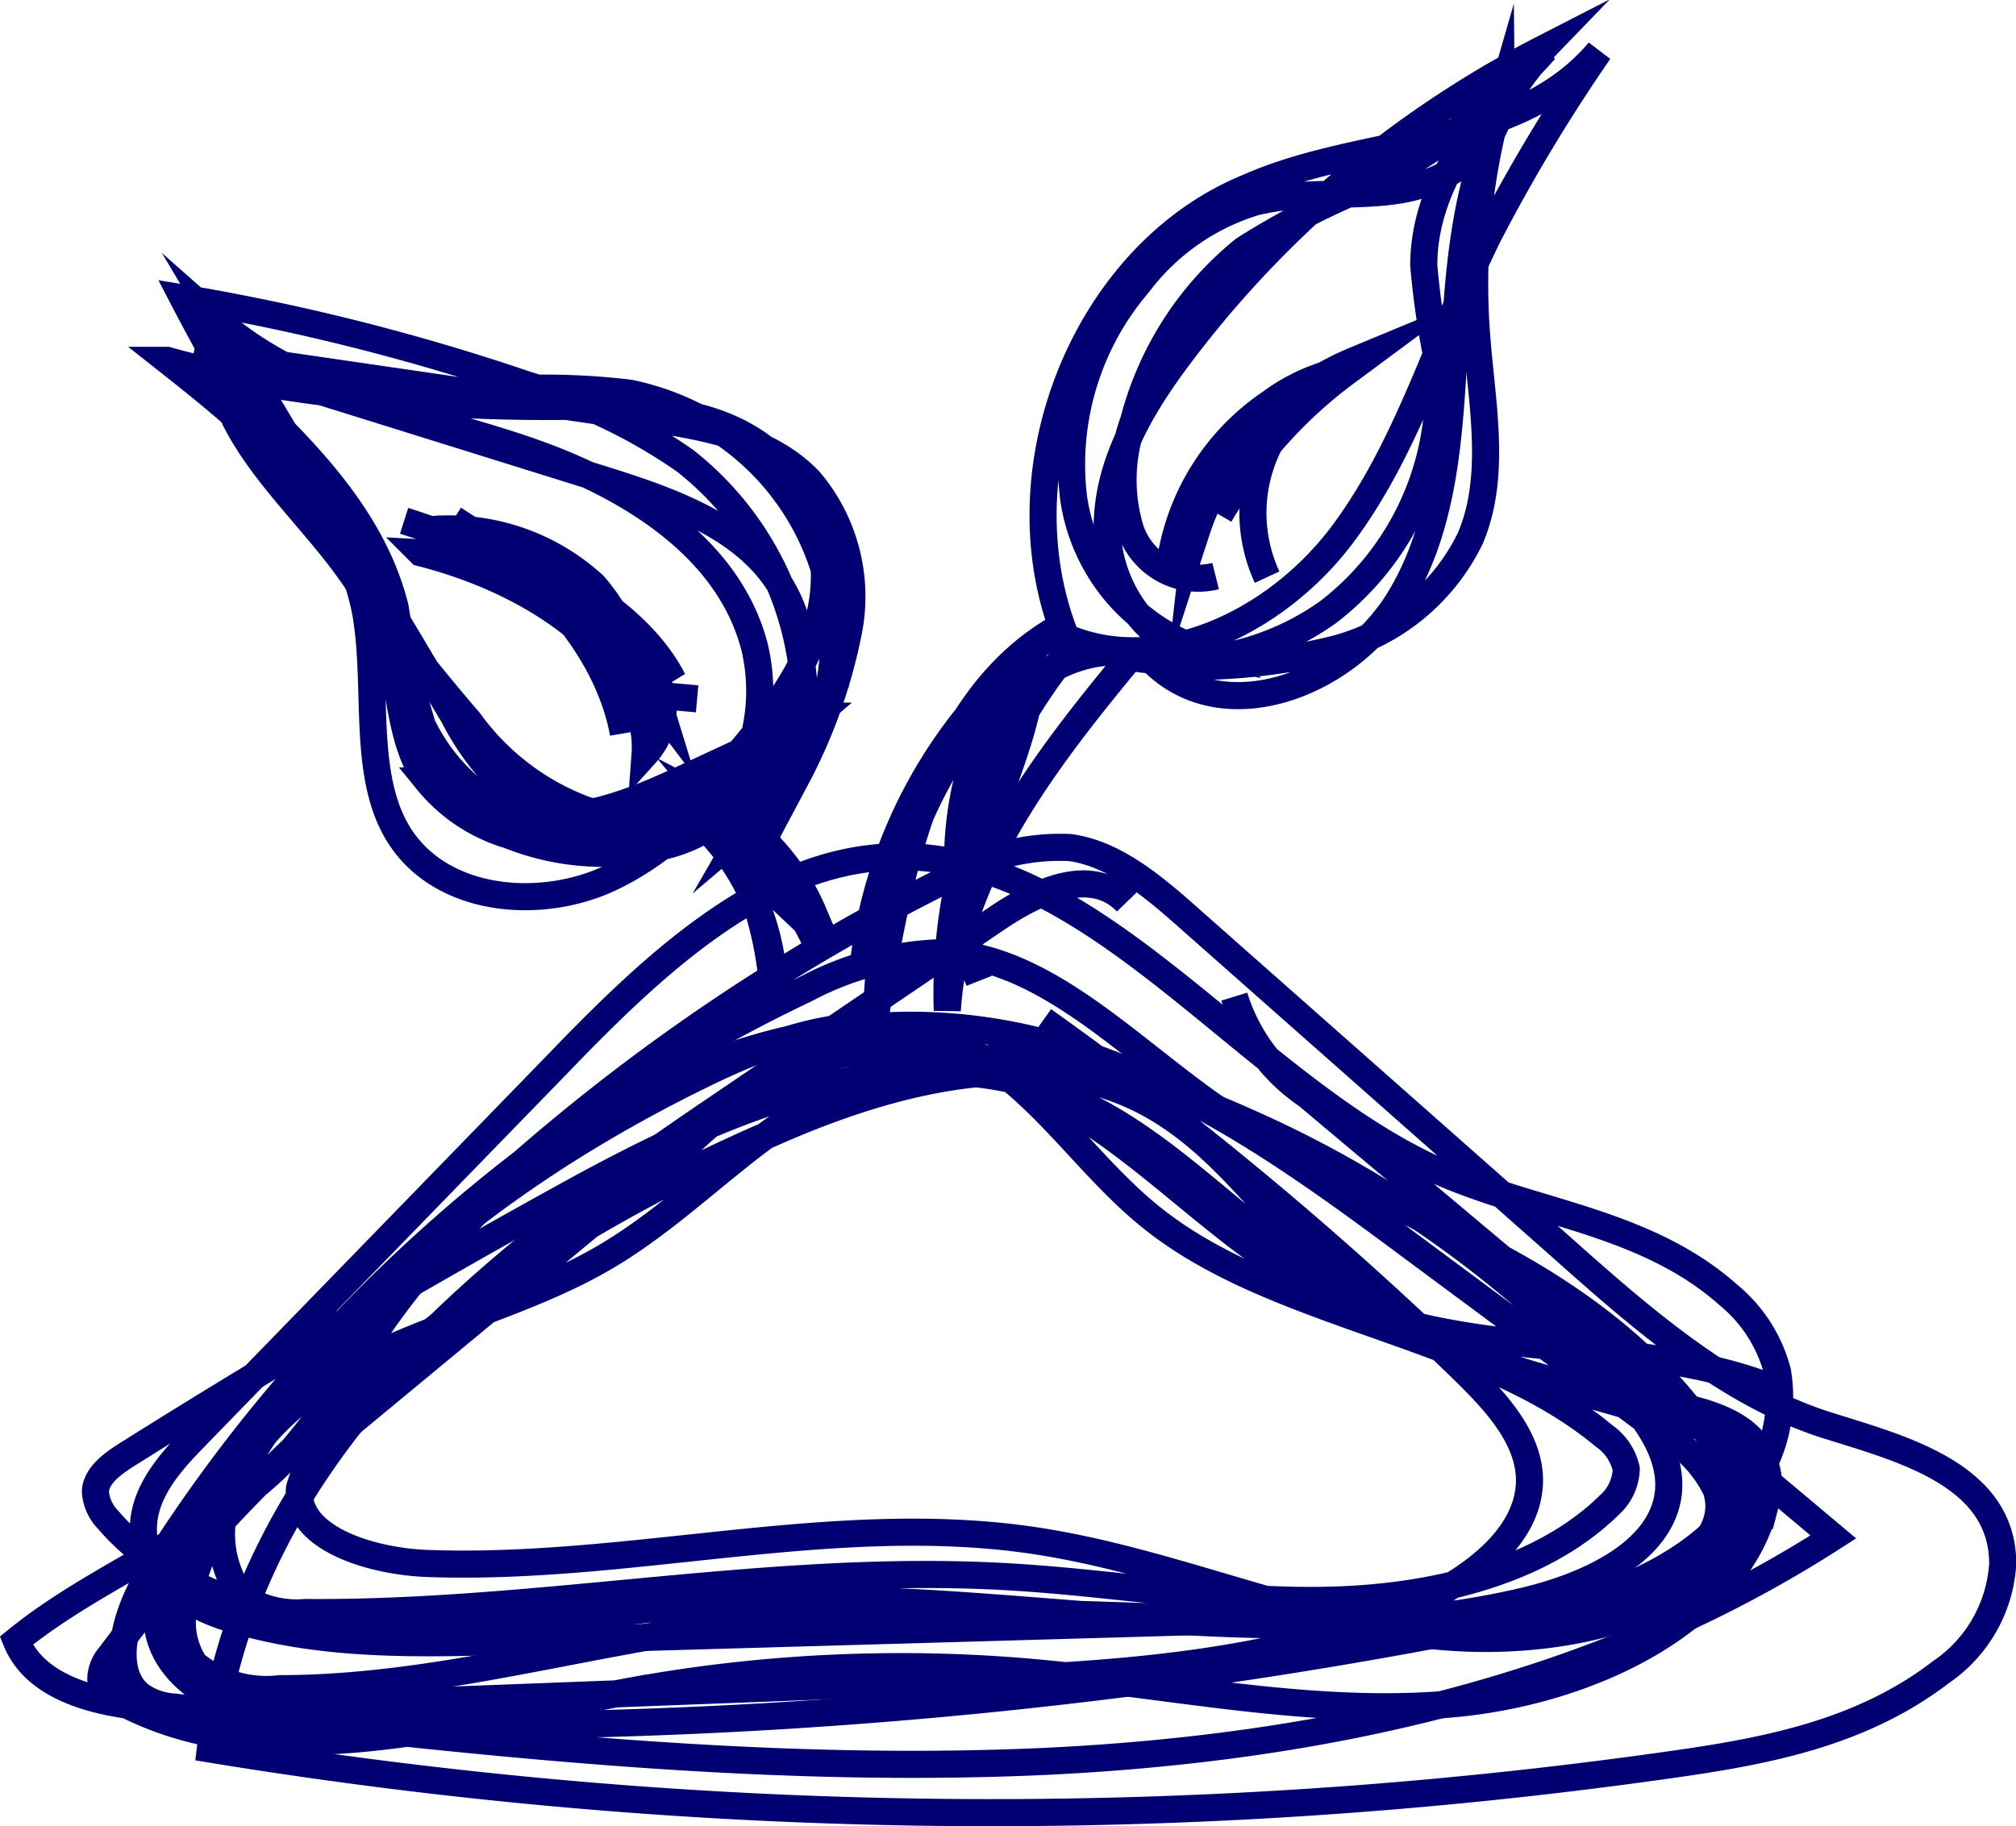 <svg xmlns="http://www.w3.org/2000/svg" viewBox="0 0 74.38 67.4"><defs><style>.cls-1{fill:none;stroke:#000073;stroke-miterlimit:10;}</style></defs><title>Farming</title><g id="Layer_2" data-name="Layer 2"><g id="Icons"><g id="Farming"><path class="cls-1" d="M14.91,19.22a29.85,29.85,0,0,1,7.42,3.55c1.93,1.49,2.86,3.53,1.47,5.07.22-3-3.28-6.17-8.28-7.44A8.57,8.57,0,0,1,21.22,23,8.65,8.65,0,0,1,23,27.06c-.53-2.87-2.77-5.7-6.26-7.9a28.7,28.7,0,0,1,7.63,7c-.84-2.73-4-5.28-8.35-6.67,3.92,1.23,7.11,3.26,8.81,5.61-1.25-2.45-4.65-4.59-8.83-5.56a7.91,7.91,0,0,1,5.91,2.06,7,7,0,0,1,1.69,4l2.12.19"/><path class="cls-1" d="M43.17,20.79a8.61,8.61,0,0,1,6.48-7.15,6.9,6.9,0,0,0-5.52,6A10.33,10.33,0,0,1,50,13.29,20.54,20.54,0,0,0,45,19a17,17,0,0,1,4.65-5.25,5.63,5.63,0,0,0-2.9,7.55"/><path class="cls-1" d="M26.94,29.49a12.88,12.88,0,0,1,3.36,5.76A9.07,9.07,0,0,0,26.9,31a13.74,13.74,0,0,1,1.65,6.22,8.83,8.83,0,0,0-2.86-7l5,4.73-4.47-5.37a8.33,8.33,0,0,1,3.8,4.13,8.74,8.74,0,0,1-3.4-4,7,7,0,0,0,1.22-5.83c-1-3.88-5-6.16-8.8-7.4s-8-2-11-4.65l8.69,14.58a10,10,0,0,0,2.47,3.11,6.29,6.29,0,0,0,5.7.65,11.23,11.23,0,0,0,4.74-3.5l-4.29,2c-2,.93-4.21,1.87-6.33,1.29a7,7,0,0,1-4.17-4.09c-.83-1.83-1.22-3.82-2-5.69A16.53,16.53,0,0,0,8,13.47c.66,4,5.07,6.38,6.28,10.23.54,1.71.44,3.66,1.49,5.12a6.11,6.11,0,0,0,3,2,9.39,9.39,0,0,0,6,.33,5.52,5.52,0,0,0,3.87-4.28C26.87,29,25,31.23,22.52,32.4s-5.93.93-7.59-1.28S14,25.47,13.49,22.6c-.76-4-4.15-6.8-7.32-9.3A33.86,33.86,0,0,0,17,14.51a26.12,26.12,0,0,1,6.23,0,9.53,9.53,0,0,1,7.27,6.8,9.45,9.45,0,0,1-3.08,9.43c1.54-2.67,3-5.93,1.61-8.7-1.19-2.45-4.09-3.5-6.71-4.32L7.19,13l16.6,2.42c2.2.32,4.57.73,6.09,2.34a6.62,6.62,0,0,1,1.44,5.46,19.61,19.61,0,0,1-1.94,5.49A11.54,11.54,0,0,0,25.27,17a20.07,20.07,0,0,0-5.81-2.79A81,81,0,0,0,6.75,11,81.79,81.79,0,0,0,17.31,26.62a9.27,9.27,0,0,0,4.32,3.28c3.07.82,6-1.4,8.44-3.47a10.68,10.68,0,0,1-7.33,4.34,7.15,7.15,0,0,1-7.16-4,31.64,31.64,0,0,1-1-4.34C13.74,19,11,16.34,8.38,13.91A63.73,63.73,0,0,0,20.31,15c2.78,0,5.83-.12,8,1.64a6.13,6.13,0,0,1,1.95,6c-.46,2.11-1.9,3.85-3.29,5.51"/><path class="cls-1" d="M31.84,35.71A17.94,17.94,0,0,1,39.36,23c-4.77,2.47-6.15,8.69-7,14.13a18.6,18.6,0,0,1,5.76-12.94c0,4.13-3.59,8.19-2,12a12.71,12.71,0,0,1-.3-7.9c.89-2.52,3.39-4.58,6-4.18-3.2,3.87-6.55,8.11-6.87,13.18a20,20,0,0,1,4.55-13.37c-2.78-6.2.39-14.48,6.54-17C50.36,5,55.92,5.55,59,1.89a62.41,62.41,0,0,0-4.1,6.82c-1.8,3.66-2.92,7.73-5.36,11S42.63,25.17,39,23.37a9.72,9.72,0,0,0,10-.78,10.4,10.4,0,0,0,4-9.48,30.31,30.31,0,0,1-.47-3.32c0-3.15,2.26-5.76,4.42-8a39.11,39.11,0,0,0-13.41,11.3c-1.4,1.86-2.69,4-2.69,6.37s1.81,4.84,4.1,4.7a6.93,6.93,0,0,1-5.34-5.79A10.26,10.26,0,0,1,42,10.47a8.48,8.48,0,0,1,4.26-3C48.06,7,49.92,7.31,51.71,7s3.7-1.6,3.68-3.46a25,25,0,0,0-.91,8.84c.19,2.52.75,5.19-.24,7.5a7.71,7.71,0,0,1-5,4.08,22.07,22.07,0,0,1-6.54.6c2.62,2.37,7,.66,8.89-2.38s1.9-6.84,2.13-10.42S54.52,4.31,57,1.84a21.47,21.47,0,0,1-6.51,5A29.2,29.2,0,0,0,45.9,9.21a12,12,0,0,0-4.07,6.31,6.29,6.29,0,0,0-.13,4,2.64,2.64,0,0,0,3.15,1.74"/><path class="cls-1" d="M65.45,51.24c-4.81-1.89-10.64-1.1-15.43-3-3.52-1.42-6-4.12-9-6.29S34.11,38,30.42,39.06a13.87,13.87,0,0,0-4.85,3L12.65,52.76a3.68,3.68,0,0,0-1.6,2.17c-.17,1.81,2.58,2.69,4.73,2.77,7.4.27,14.83-1.9,22.14-.88,4.91.69,9.43,2.78,14.34,3.47s10.9-.61,12.7-4.54a2,2,0,0,0,0-2.05,3.27,3.27,0,0,0-1.64-.88c-4.81-1.48-10.09-2.48-13.78-5.48-2.74-2.23-4.45-5.45-7.82-6.94-4.09-1.81-9.11-.41-13.2,1.4A59.91,59.91,0,0,0,4.07,61.09a1.35,1.35,0,0,0-.35.85c0,.44.51.75,1,1,5.5,2.73,12.37.6,18.6-.54a55.46,55.46,0,0,1,14.65-.69c5.18.45,10.34,1.62,15.52,1.18s10.62-3.09,11.65-7.41A2.75,2.75,0,0,0,65,53.68c-.64-1.42-2.76-1.76-4.52-2.05a30.27,30.27,0,0,1-13.12-5.45c-2.91-2.17-5.41-4.92-9-6.06-5.72-1.81-11.94,1-17.06,3.79q-8.47,4.65-16.58,9.75c-.56.35-1.17.79-1.2,1.38A1.65,1.65,0,0,0,4,56.1c2.41,2.82,6.79,3.95,10.9,4s8.17-.75,12.27-1c9.67-.53,19.61,2.19,29,0,2.42-.56,5.05-1.8,5.37-3.9.22-1.47-.8-2.86-1.86-4A41,41,0,0,0,46,41.4c-4.28-1.93-9.46-3.21-13.93-1.61-3.87,1.38-6.33,4.61-9.79,6.63-2.94,1.71-6.52,2.5-9.52,4.14S7.3,55.27,8.47,58.12a2.15,2.15,0,0,0,.79,1,3.7,3.7,0,0,0,2,.39c8.67.07,17.27-1.82,25.92-1.32,3.89.22,7.74.93,11.64.87s8-1,10.56-3.52A1.86,1.86,0,0,0,60,54.21,2,2,0,0,0,59.19,53C54.56,49.12,47,48.66,42.37,44.84c-2.89-2.37-4.77-6-8.67-6.83-2.7-.55-5.47.51-7.87,1.69C17.15,43.95,9.58,50.49,7,58.68a2.78,2.78,0,0,0,.19,2.74,4.2,4.2,0,0,0,3.14.9c5.73,0,11.24-1.73,16.91-2.41,10.18-1.23,20.67.83,30.79-.7,2.7-.41,6-2,5.29-4.23a4.71,4.71,0,0,0-1.85-2l-9.61-7.13c-4.71-3.5-9.8-7.15-16-7.88-9-1.07-17.51,4.49-22,11.18a31.28,31.28,0,0,1-3.42,4.76C7.76,56.64,3.63,58.08.6,60.55c.94,2.32,4.61,2.62,7.5,2.52l26.2-1c5.84-.21,11.86-.46,17.18-2.52,2.49-1,5-2.71,4.95-5-.05-1.56-1.3-2.88-2.51-4.06A132.18,132.18,0,0,0,38.49,37.65"/><path class="cls-1" d="M41.57,33.29c-1.32-1.36-3.33-.39-4.83.63L26.21,41.07C18.07,46.6,9.08,53.55,7.76,64.55a178.17,178.17,0,0,0,53.91.57c3.47-.49,7-1.15,9.94-3.41a5.22,5.22,0,0,0,2.28-4c0-3.31-3.76-4.25-6.48-5.11-3.68-1.16-6.84-3.93-9.89-6.65L44,34c-1.37-1.22-2.82-2.48-4.51-2.72a7.88,7.88,0,0,0-4.4,1.09A73.82,73.82,0,0,0,6.84,56.9a5.43,5.43,0,0,0-1,2.1c-.55,3.05,3.09,4.54,5.74,4.61a195.78,195.78,0,0,0,43.71-3.73c3.61-.72,7.59-1.84,9.58-5.45a5.64,5.64,0,0,0,.71-3.81,5.44,5.44,0,0,0-1.81-2.83c-3.06-2.72-7.14-3-10.72-4.58-7.14-3.2-12.74-12-20.34-11.58C28,31.87,24,35.7,20.5,39.34L7.06,53.17c-.9.93-1.88,2.08-1.76,3.5.15,1.64,1.67,2.56,3,3,3.43,1.09,7,1,10.58.9l34.86-1c3.84-.11,8-.35,11-3.22-1.54-4.48-5.14-7.54-8.84-9.63s-7.69-3.46-11.21-5.94c-3.22-2.27-6.27-5.53-10-5.62a11.4,11.4,0,0,0-4.94,1.33A57.84,57.84,0,0,0,5.57,58c-.89,1.38-1.61,3.67-.35,4.6A2.45,2.45,0,0,0,6.45,63c10.71,1.25,21.46,2.5,32.19,2,10.05-.49,20.22-2.63,29-8.28L48.23,40.42a6.82,6.82,0,0,1-2.69-3.64"/></g></g></g></svg>
